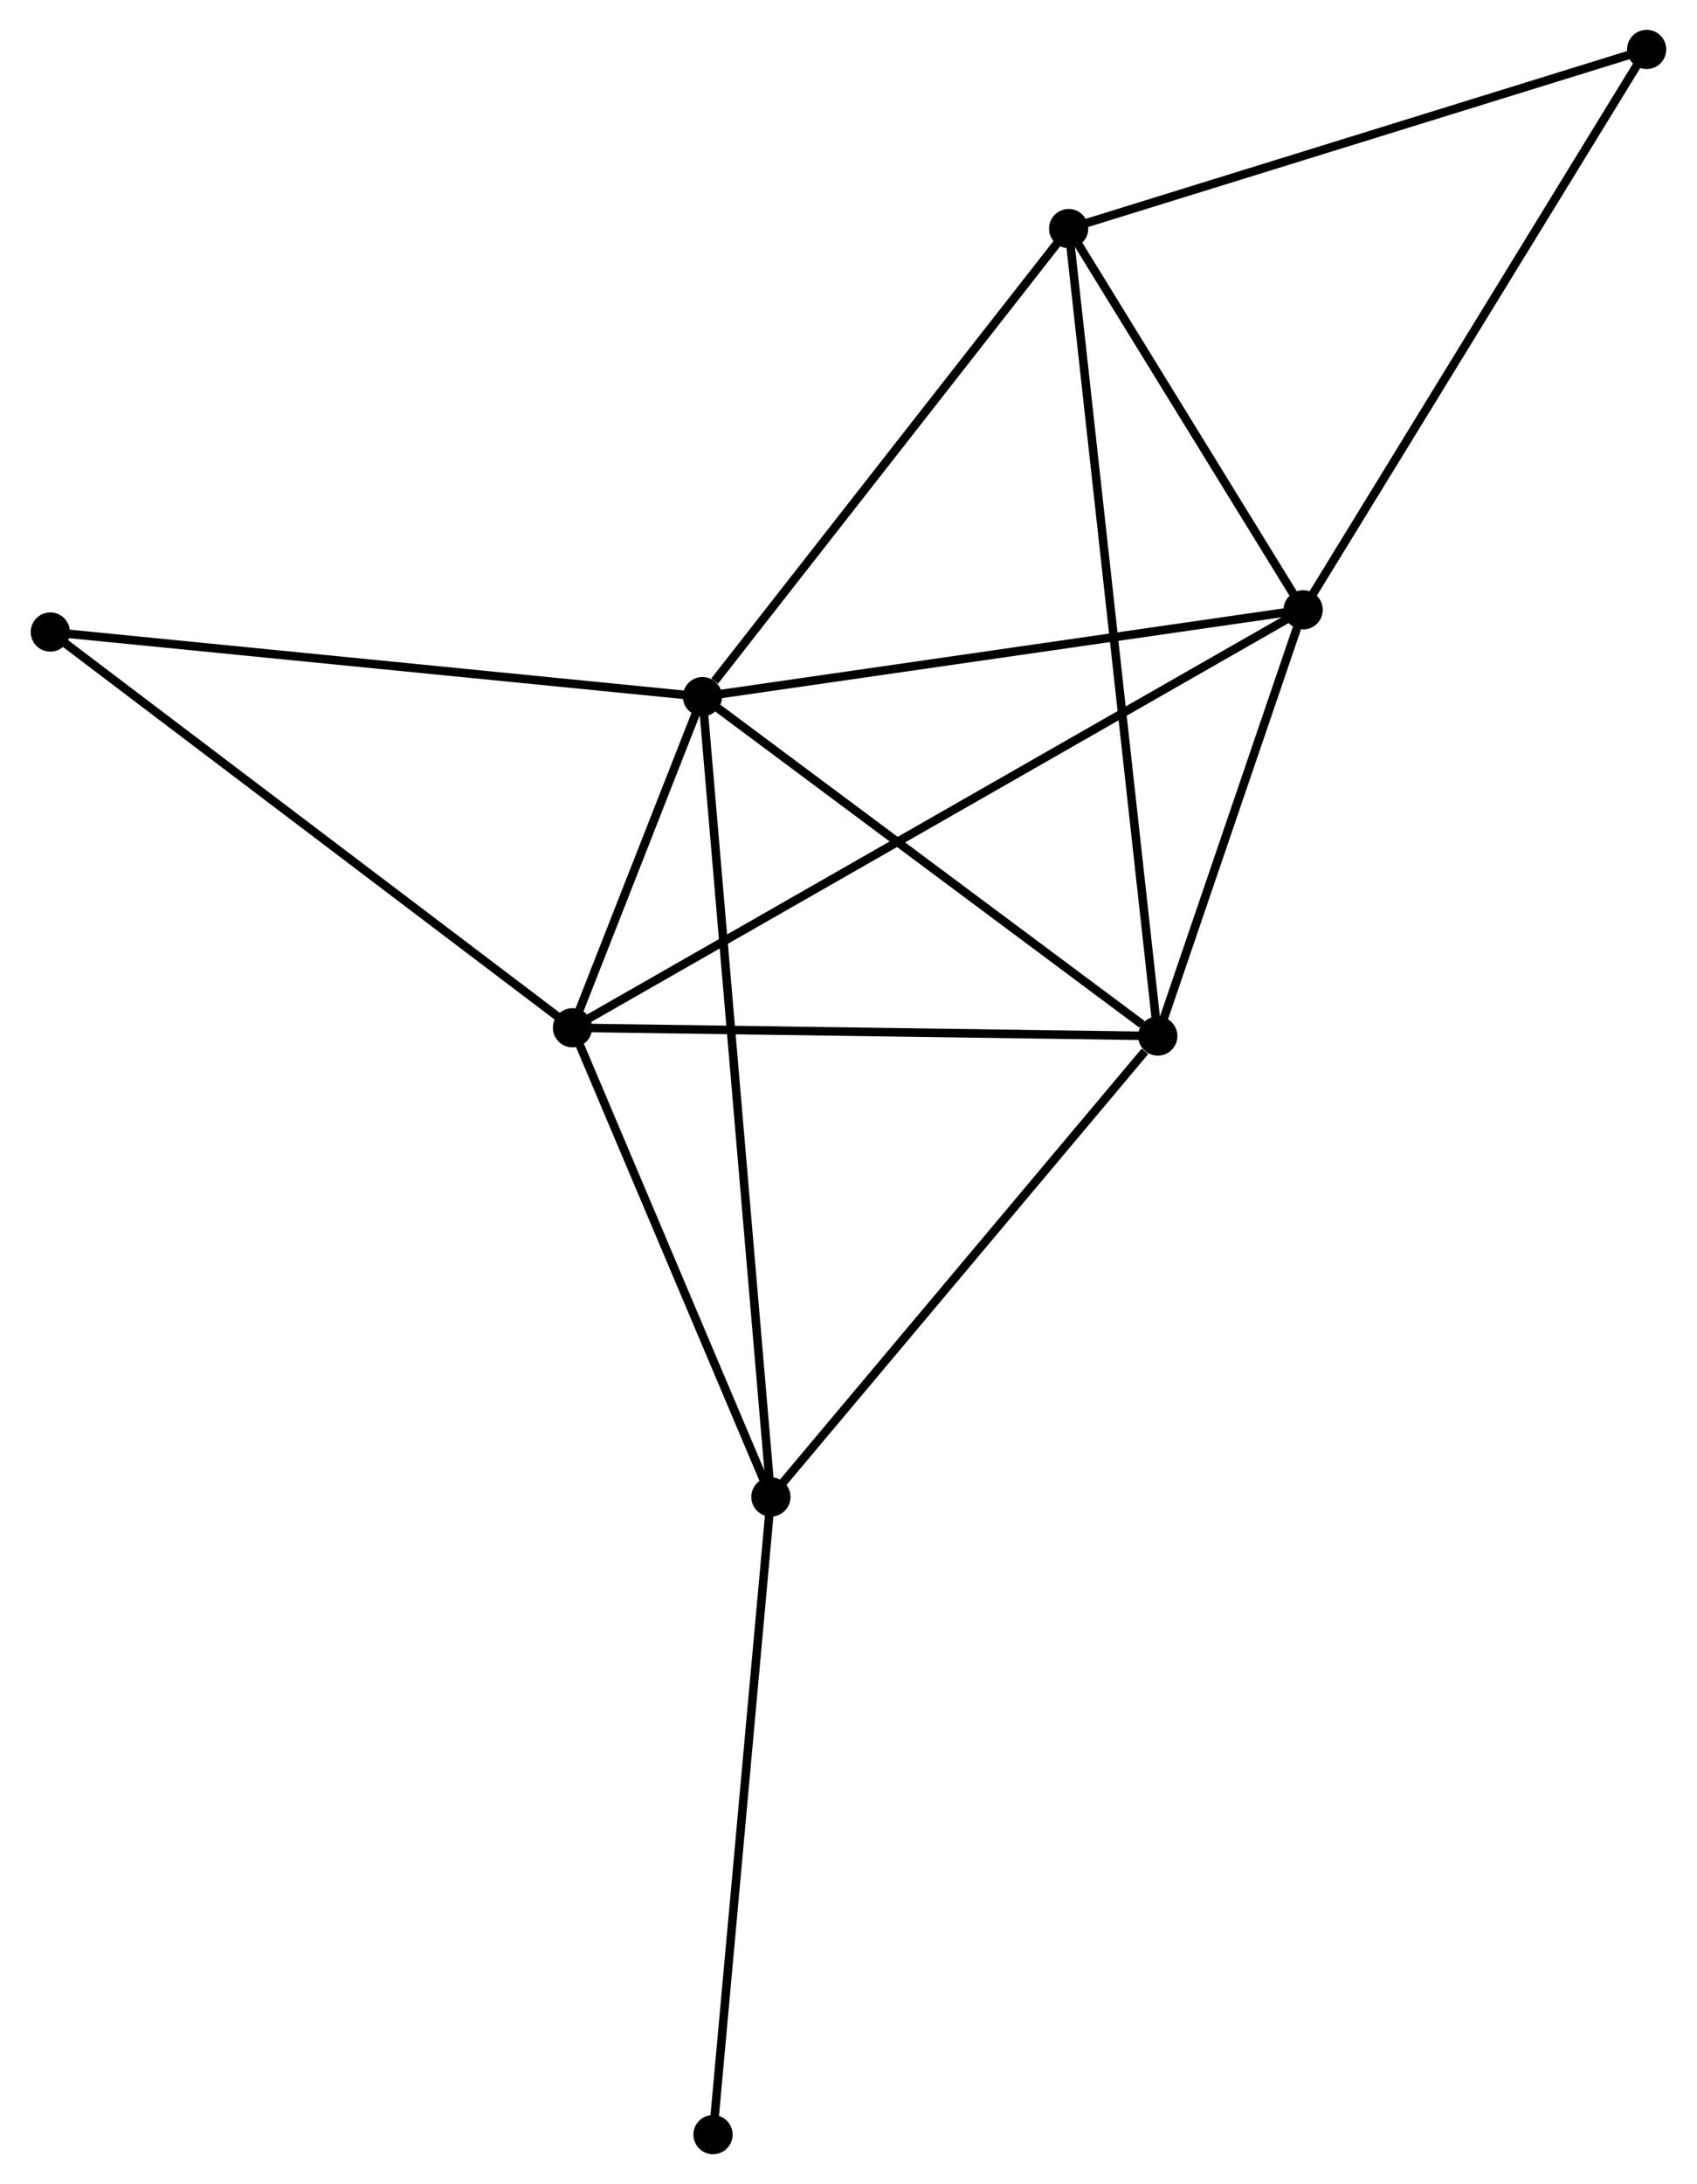 <?xml version="1.0" encoding="UTF-8" standalone="no"?>
<!DOCTYPE svg PUBLIC "-//W3C//DTD SVG 1.1//EN"
 "http://www.w3.org/Graphics/SVG/1.1/DTD/svg11.dtd">
<!-- Generated by graphviz version 2.36.0 (20140111.2315)
 -->
<!-- Title: %3 Pages: 1 -->
<svg width="199pt" height="256pt"
 viewBox="0.00 0.00 198.91 256.15" xmlns="http://www.w3.org/2000/svg" xmlns:xlink="http://www.w3.org/1999/xlink">
<g id="graph0" class="graph" transform="scale(1 1) rotate(0) translate(4 252.153)">
<title>%3</title>
<!-- 0 -->
<g id="node1" class="node"><title>0</title>
<ellipse fill="black" stroke="black" cx="78.32" cy="-170.45" rx="1.8" ry="1.8"/>
</g>
<!-- 1 -->
<g id="node2" class="node"><title>1</title>
<ellipse fill="black" stroke="black" cx="148.803" cy="-180.631" rx="1.8" ry="1.8"/>
</g>
<!-- 0&#45;&#45;1 -->
<g id="edge1" class="edge"><title>0&#45;&#45;1</title>
<path fill="none" stroke="black" d="M80.354,-170.743C90.646,-172.23 136.9,-178.912 146.895,-180.355"/>
</g>
<!-- 2 -->
<g id="node3" class="node"><title>2</title>
<ellipse fill="black" stroke="black" cx="131.744" cy="-130.643" rx="1.8" ry="1.8"/>
</g>
<!-- 0&#45;&#45;2 -->
<g id="edge2" class="edge"><title>0&#45;&#45;2</title>
<path fill="none" stroke="black" d="M80.098,-169.125C88.209,-163.081 121.667,-138.151 129.905,-132.013"/>
</g>
<!-- 3 -->
<g id="node4" class="node"><title>3</title>
<ellipse fill="black" stroke="black" cx="63.07" cy="-131.615" rx="1.8" ry="1.8"/>
</g>
<!-- 0&#45;&#45;3 -->
<g id="edge3" class="edge"><title>0&#45;&#45;3</title>
<path fill="none" stroke="black" d="M77.5,-168.362C74.828,-161.556 66.392,-140.074 63.821,-133.528"/>
</g>
<!-- 4 -->
<g id="node5" class="node"><title>4</title>
<ellipse fill="black" stroke="black" cx="86.349" cy="-76.587" rx="1.8" ry="1.8"/>
</g>
<!-- 0&#45;&#45;4 -->
<g id="edge4" class="edge"><title>0&#45;&#45;4</title>
<path fill="none" stroke="black" d="M78.488,-168.489C79.533,-156.274 85.14,-90.72 86.183,-78.536"/>
</g>
<!-- 5 -->
<g id="node6" class="node"><title>5</title>
<ellipse fill="black" stroke="black" cx="121.285" cy="-225.345" rx="1.8" ry="1.8"/>
</g>
<!-- 0&#45;&#45;5 -->
<g id="edge5" class="edge"><title>0&#45;&#45;5</title>
<path fill="none" stroke="black" d="M79.75,-172.276C86.389,-180.759 114.149,-216.227 120.141,-223.884"/>
</g>
<!-- 7 -->
<g id="node7" class="node"><title>7</title>
<ellipse fill="black" stroke="black" cx="1.8" cy="-178.027" rx="1.8" ry="1.8"/>
</g>
<!-- 0&#45;&#45;7 -->
<g id="edge6" class="edge"><title>0&#45;&#45;7</title>
<path fill="none" stroke="black" d="M76.429,-170.637C65.842,-171.685 14.039,-176.815 3.625,-177.846"/>
</g>
<!-- 1&#45;&#45;2 -->
<g id="edge7" class="edge"><title>1&#45;&#45;2</title>
<path fill="none" stroke="black" d="M148.07,-178.483C145.264,-170.261 135.224,-140.839 132.455,-132.727"/>
</g>
<!-- 1&#45;&#45;3 -->
<g id="edge8" class="edge"><title>1&#45;&#45;3</title>
<path fill="none" stroke="black" d="M147.012,-179.607C135.855,-173.228 75.979,-138.996 64.85,-132.633"/>
</g>
<!-- 1&#45;&#45;5 -->
<g id="edge9" class="edge"><title>1&#45;&#45;5</title>
<path fill="none" stroke="black" d="M147.621,-182.552C143.094,-189.907 126.898,-216.224 122.433,-223.481"/>
</g>
<!-- 6 -->
<g id="node8" class="node"><title>6</title>
<ellipse fill="black" stroke="black" cx="189.106" cy="-246.353" rx="1.8" ry="1.8"/>
</g>
<!-- 1&#45;&#45;6 -->
<g id="edge10" class="edge"><title>1&#45;&#45;6</title>
<path fill="none" stroke="black" d="M149.799,-182.256C155.327,-191.269 182.187,-235.071 187.996,-244.544"/>
</g>
<!-- 2&#45;&#45;3 -->
<g id="edge11" class="edge"><title>2&#45;&#45;3</title>
<path fill="none" stroke="black" d="M129.763,-130.671C119.734,-130.813 74.667,-131.451 64.929,-131.589"/>
</g>
<!-- 2&#45;&#45;4 -->
<g id="edge12" class="edge"><title>2&#45;&#45;4</title>
<path fill="none" stroke="black" d="M130.234,-128.844C123.218,-120.491 93.889,-85.565 87.558,-78.025"/>
</g>
<!-- 2&#45;&#45;5 -->
<g id="edge13" class="edge"><title>2&#45;&#45;5</title>
<path fill="none" stroke="black" d="M131.525,-132.621C130.164,-144.945 122.86,-211.085 121.502,-223.378"/>
</g>
<!-- 3&#45;&#45;4 -->
<g id="edge14" class="edge"><title>3&#45;&#45;4</title>
<path fill="none" stroke="black" d="M63.844,-129.784C67.379,-121.43 81.958,-86.966 85.548,-78.481"/>
</g>
<!-- 3&#45;&#45;7 -->
<g id="edge15" class="edge"><title>3&#45;&#45;7</title>
<path fill="none" stroke="black" d="M61.555,-132.762C53.152,-139.128 12.318,-170.059 3.487,-176.75"/>
</g>
<!-- 8 -->
<g id="node9" class="node"><title>8</title>
<ellipse fill="black" stroke="black" cx="79.557" cy="-1.8" rx="1.8" ry="1.8"/>
</g>
<!-- 4&#45;&#45;8 -->
<g id="edge16" class="edge"><title>4&#45;&#45;8</title>
<path fill="none" stroke="black" d="M86.181,-74.738C85.25,-64.481 80.723,-14.639 79.744,-3.859"/>
</g>
<!-- 5&#45;&#45;6 -->
<g id="edge17" class="edge"><title>5&#45;&#45;6</title>
<path fill="none" stroke="black" d="M123.242,-225.951C133.145,-229.019 177.652,-242.805 187.27,-245.785"/>
</g>
</g>
</svg>

